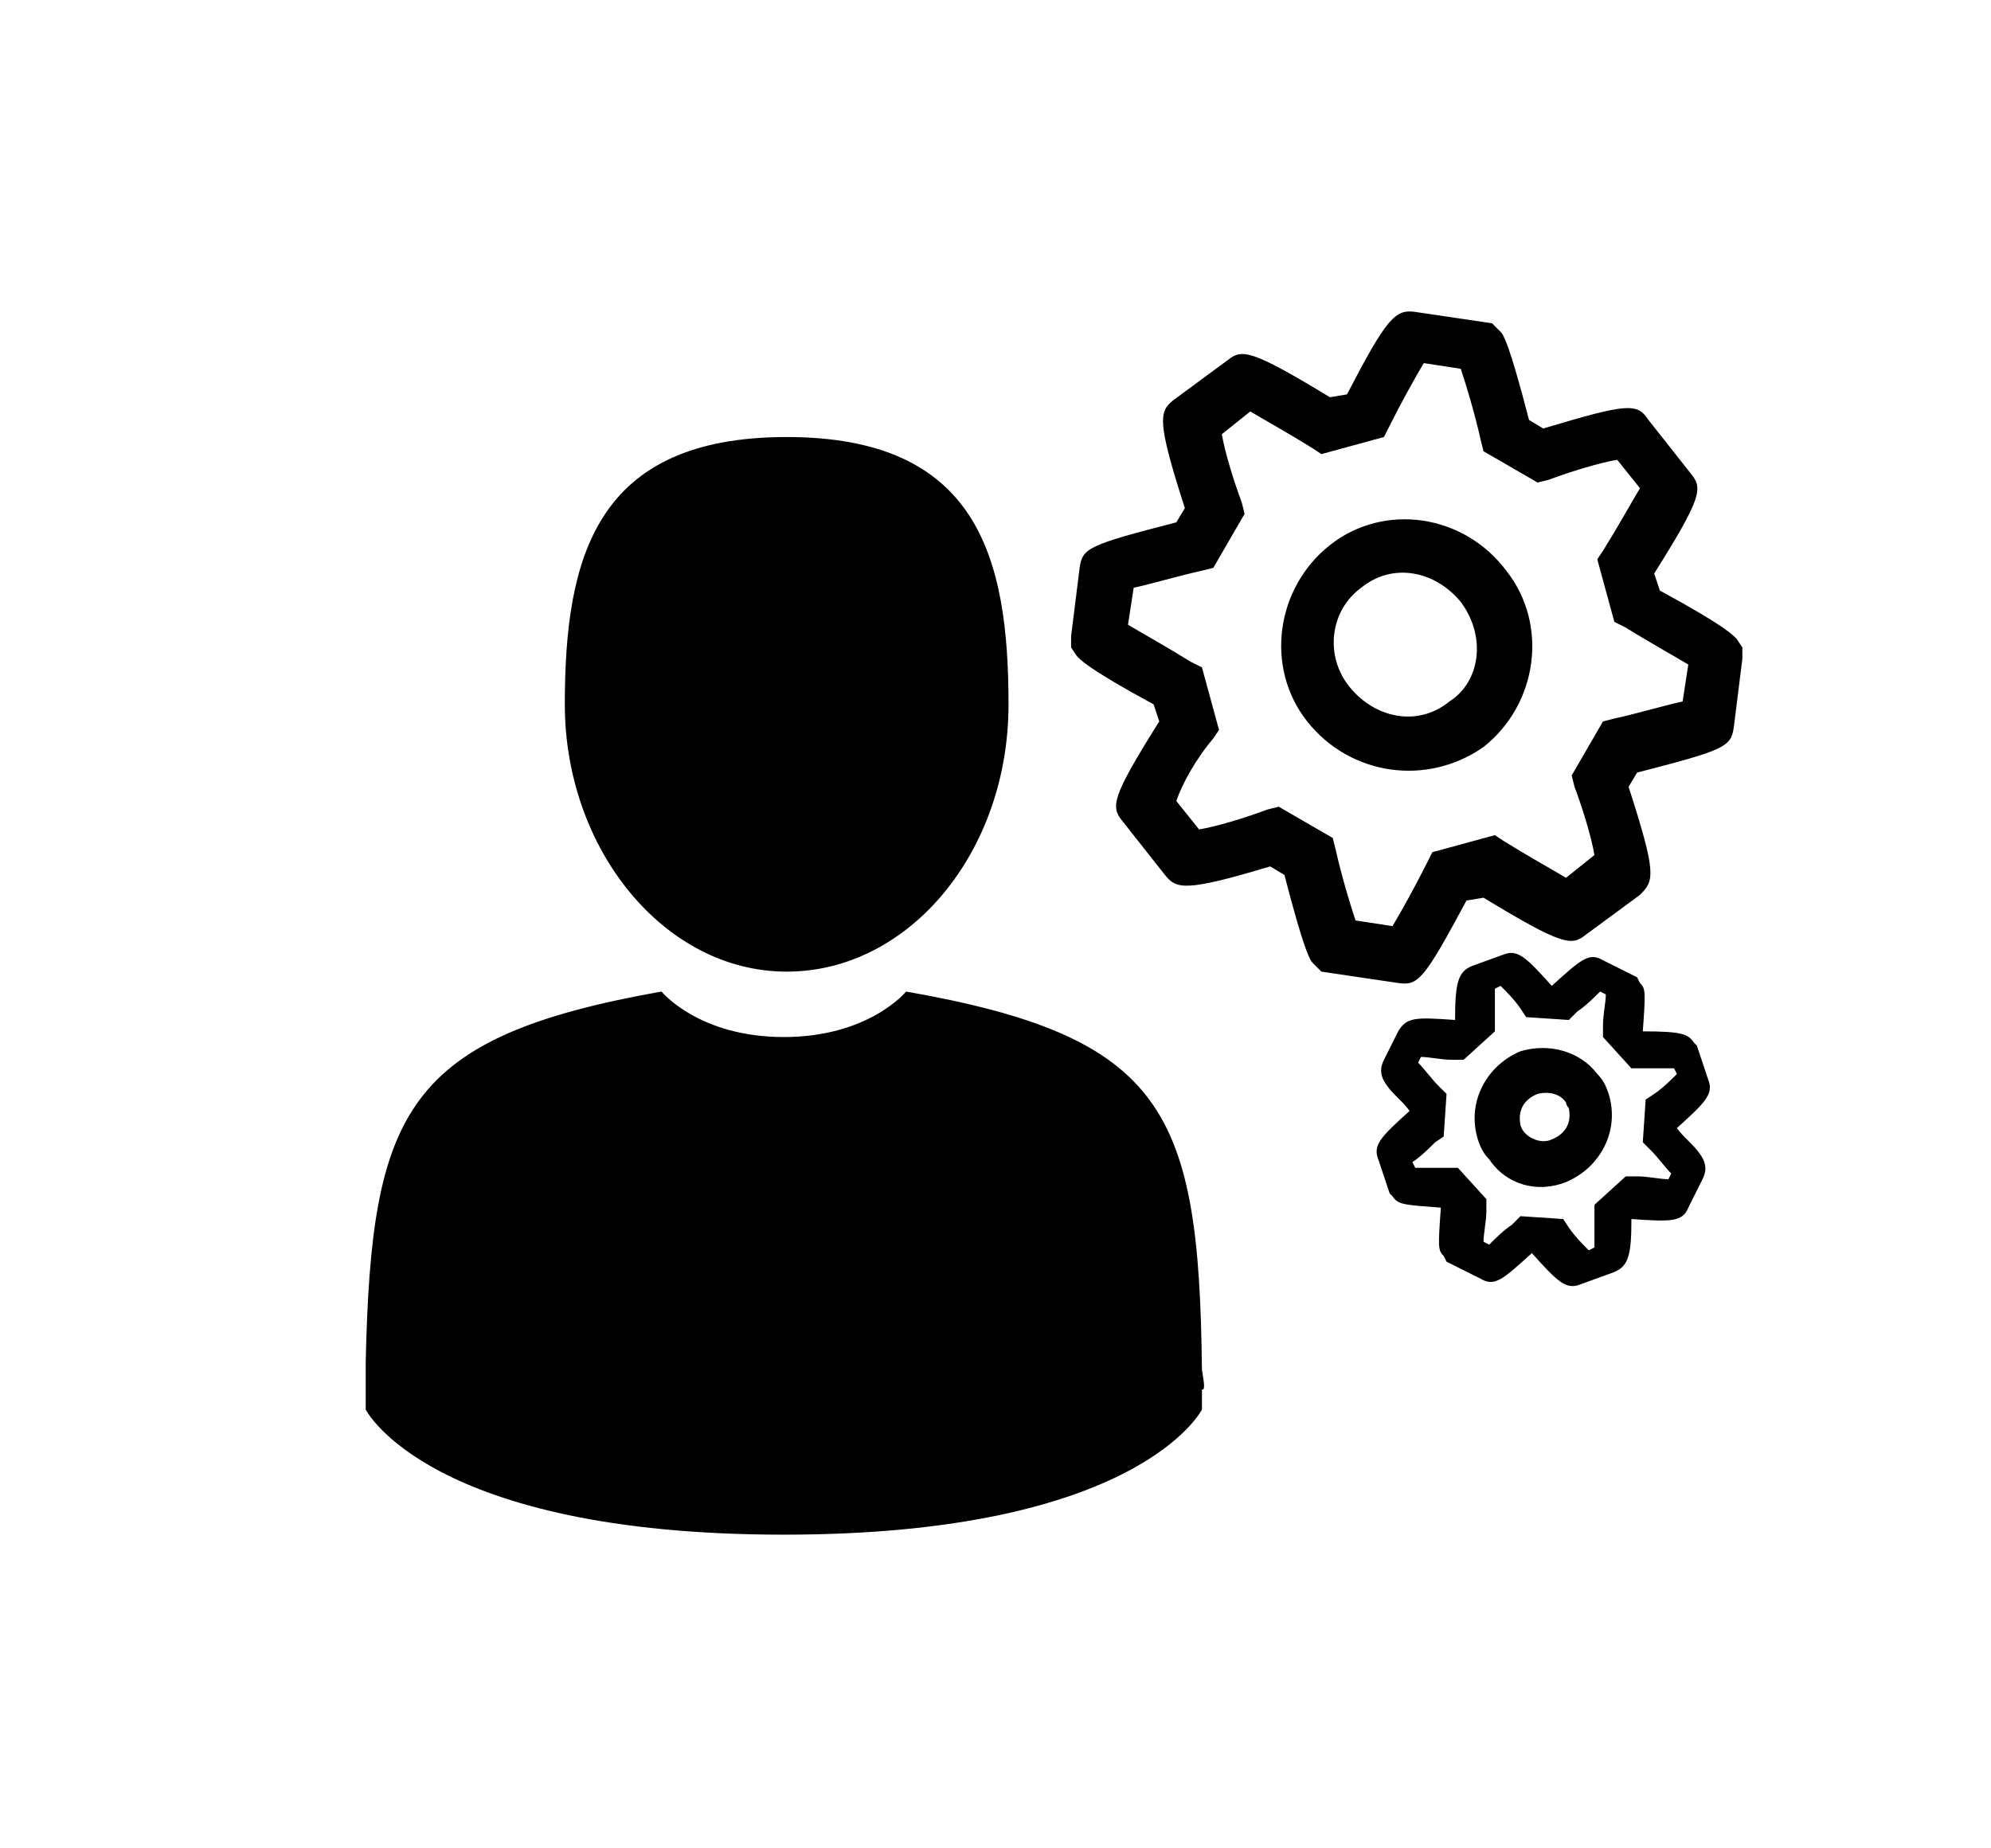 <?xml version="1.0" encoding="UTF-8" standalone="no"?>
<svg
   xmlns:dc="http://purl.org/dc/elements/1.1/"
   xmlns:cc="http://creativecommons.org/ns#"
   xmlns:rdf="http://www.w3.org/1999/02/22-rdf-syntax-ns#"
   xmlns:svg="http://www.w3.org/2000/svg"
   xmlns="http://www.w3.org/2000/svg"
   xmlns:sodipodi="http://sodipodi.sourceforge.net/DTD/sodipodi-0.dtd"
   xmlns:inkscape="http://www.inkscape.org/namespaces/inkscape"
   viewBox="0 0 70 65"
   className="scaling-svg"
   version="1.1"
   id="svg6"
   sodipodi:docname="resource.svg"
   width="70"
   height="65"
   inkscape:version="0.92.2 5c3e80d, 2017-08-06">
  <defs
     id="defs10" />
  <sodipodi:namedview
     pagecolor="#ffffff"
     bordercolor="#666666"
     borderopacity="1"
     objecttolerance="10"
     gridtolerance="10"
     guidetolerance="10"
     inkscape:pageopacity="0"
     inkscape:pageshadow="2"
     inkscape:window-width="640"
     inkscape:window-height="480"
     id="namedview8"
     showgrid="false"
     inkscape:zoom="0.55529412"
     inkscape:cx="212.5"
     inkscape:cy="212.5"
     inkscape:window-x="733"
     inkscape:window-y="620"
     inkscape:window-maximized="0"
     inkscape:current-layer="svg6" />
  <g
     id="g4"
     transform="translate(-300.742,-129.531)">
    <path
       d="m 328.4,163.7 c 4.3,0 7.8,-4.2 7.8,-9.4 0,-5.2 -1.1,-9.4 -7.8,-9.4 -6.7,0 -7.8,4.2 -7.8,9.4 0,5.1 3.5,9.4 7.8,9.4 z m 14.6,14 c -0.1,-9.1 -1.3,-11.7 -10.4,-13.3 0,0 -1.3,1.6 -4.3,1.6 -3,0 -4.3,-1.6 -4.3,-1.6 -9,1.6 -10.2,4.2 -10.4,13 0,0.7 0,0.8 0,0.7 0,0.2 0,0.4 0,1 0,0 2.2,4.4 14.7,4.4 12.5,0 14.7,-4.4 14.7,-4.4 0,-0.3 0,-0.6 0,-0.7 0.1,0 0.1,-0.1 0,-0.7 z m -1.3,-17.4 -1.5,-1.9 c -0.4,-0.5 -0.4,-0.8 1.3,-3.5 l -0.2,-0.6 c -2.4,-1.3 -2.6,-1.6 -2.7,-1.7 l -0.2,-0.3 v -0.4 l 0.3,-2.4 c 0.1,-0.7 0.3,-0.8 3.4,-1.6 l 0.3,-0.5 c -1,-3.1 -0.9,-3.4 -0.4,-3.8 l 1.9,-1.4 c 0.5,-0.4 0.8,-0.4 3.6,1.3 l 0.6,-0.1 c 1.4,-2.7 1.7,-3 2.4,-2.9 l 2.7,0.4 0.3,0.3 c 0.1,0.1 0.3,0.4 1,3.1 l 0.5,0.3 c 3,-0.9 3.3,-0.9 3.7,-0.3 l 1.5,1.9 c 0.4,0.5 0.4,0.8 -1.3,3.5 l 0.2,0.6 c 2.4,1.3 2.6,1.6 2.7,1.7 l 0.2,0.3 v 0.4 l -0.3,2.4 c -0.1,0.7 -0.3,0.8 -3.4,1.6 l -0.3,0.5 c 1,3.1 0.9,3.3 0.4,3.8 l -1.9,1.4 c -0.5,0.4 -0.8,0.4 -3.6,-1.3 l -0.6,0.1 c -1.5,2.8 -1.7,3 -2.4,2.9 l -2.7,-0.4 -0.3,-0.3 c -0.1,-0.1 -0.3,-0.4 -1,-3.1 l -0.5,-0.3 c -3,0.9 -3.3,0.8 -3.7,0.3 z m 0.4,-2.6 0.8,1 c 0.6,-0.1 1.6,-0.4 2.4,-0.7 l 0.4,-0.1 1.9,1.1 0.1,0.4 c 0.2,0.9 0.5,1.9 0.7,2.5 l 1.3,0.2 c 0.3,-0.5 0.8,-1.4 1.2,-2.2 l 0.2,-0.4 2.2,-0.6 0.3,0.2 c 0.8,0.5 1.7,1 2.2,1.3 l 1,-0.8 c -0.1,-0.6 -0.4,-1.6 -0.7,-2.4 l -0.1,-0.4 1.1,-1.9 0.4,-0.1 c 0.9,-0.2 1.9,-0.5 2.4,-0.6 l 0.2,-1.3 c -0.5,-0.3 -1.4,-0.8 -2.2,-1.3 l -0.4,-0.2 -0.6,-2.2 0.2,-0.3 c 0.5,-0.8 1,-1.7 1.3,-2.2 l -0.8,-1 c -0.6,0.1 -1.6,0.4 -2.4,0.7 l -0.4,0.1 -1.9,-1.1 -0.1,-0.4 c -0.2,-0.9 -0.5,-1.9 -0.7,-2.5 l -1.3,-0.2 c -0.3,0.5 -0.8,1.4 -1.2,2.2 l -0.2,0.4 -2.2,0.6 -0.3,-0.2 c -0.8,-0.5 -1.7,-1 -2.2,-1.3 l -1,0.8 c 0.1,0.6 0.4,1.6 0.7,2.4 l 0.1,0.4 -1.1,1.9 -0.4,0.1 c -0.9,0.2 -1.9,0.5 -2.4,0.6 l -0.2,1.3 c 0.5,0.3 1.4,0.8 2.2,1.3 l 0.4,0.2 0.6,2.2 -0.2,0.3 c -0.6,0.7 -1.1,1.6 -1.3,2.2 z m 4.6,-2.8 c -1.5,-1.9 -1.1,-4.7 0.8,-6.2 1.9,-1.5 4.7,-1.1 6.2,0.9 1.5,1.9 1.1,4.7 -0.8,6.2 -2,1.4 -4.7,1 -6.2,-0.9 z m 5.4,-4.2 c -0.9,-1.1 -2.4,-1.4 -3.5,-0.5 -1.1,0.8 -1.3,2.4 -0.4,3.5 0.9,1.1 2.4,1.4 3.5,0.5 1.1,-0.7 1.3,-2.3 0.4,-3.5 z m -2.4,20.9 -0.1,-0.1 -0.4,-1.2 c -0.2,-0.5 0.1,-0.8 1.1,-1.7 -0.2,-0.3 -0.6,-0.6 -0.8,-0.9 -0.3,-0.4 -0.2,-0.7 -0.1,-0.9 l 0.5,-1 c 0.3,-0.5 0.6,-0.5 2,-0.4 v 0 c 0,-1.3 0.1,-1.7 0.6,-1.9 l 1.1,-0.4 c 0.5,-0.2 0.8,0.1 1.7,1.1 v 0 c 1,-0.9 1.3,-1.2 1.8,-0.9 l 1.2,0.6 0.1,0.2 c 0.2,0.2 0.2,0.3 0.1,1.7 1.4,0 1.6,0.1 1.8,0.4 l 0.1,0.1 0.4,1.2 c 0.2,0.5 -0.1,0.8 -1.1,1.7 0.2,0.3 0.6,0.6 0.8,0.9 0.3,0.4 0.2,0.7 0.1,0.9 l -0.5,1 c -0.2,0.5 -0.6,0.5 -2,0.4 v 0 c 0,1.3 -0.1,1.7 -0.7,1.9 l -1.1,0.4 c -0.5,0.2 -0.8,-0.1 -1.7,-1.1 v 0 c -1,0.9 -1.3,1.2 -1.8,0.9 l -1.2,-0.6 -0.1,-0.2 c -0.2,-0.2 -0.2,-0.3 -0.1,-1.7 -1.3,-0.1 -1.5,-0.1 -1.7,-0.4 z m 0.7,-1.2 0.1,0.2 c 0.3,0 0.7,0 1.1,0 h 0.4 l 1,1.1 v 0.4 c 0,0.4 -0.1,0.8 -0.1,1.1 l 0.2,0.1 c 0.2,-0.2 0.5,-0.5 0.8,-0.7 l 0.3,-0.3 1.5,0.1 0.2,0.3 c 0.2,0.3 0.5,0.6 0.7,0.8 l 0.2,-0.1 c 0,-0.3 0,-0.7 0,-1.1 v -0.4 l 1.1,-1 h 0.4 c 0.4,0 0.8,0.1 1.1,0.1 l 0.1,-0.2 c -0.2,-0.2 -0.5,-0.6 -0.7,-0.8 l -0.3,-0.3 0.1,-1.5 0.3,-0.2 c 0.3,-0.2 0.6,-0.5 0.8,-0.7 l -0.1,-0.2 c -0.3,0 -0.7,0 -1.1,0 h -0.4 l -1,-1.1 v -0.4 c 0,-0.4 0.1,-0.8 0.1,-1.1 l -0.2,-0.1 c -0.2,0.2 -0.5,0.5 -0.8,0.7 l -0.3,0.3 -1.5,-0.1 -0.2,-0.3 c -0.2,-0.3 -0.5,-0.6 -0.7,-0.8 l -0.2,0.1 c 0,0.3 0,0.7 0,1.1 v 0.4 l -1.1,1 h -0.4 c -0.4,0 -0.8,-0.1 -1.1,-0.1 l -0.1,0.2 c 0.2,0.2 0.5,0.6 0.7,0.8 l 0.3,0.3 -0.1,1.5 -0.3,0.2 c -0.2,0.2 -0.5,0.5 -0.8,0.7 z m 2.7,-0.1 c -0.2,-0.2 -0.3,-0.4 -0.4,-0.7 -0.4,-1.3 0.3,-2.6 1.5,-3.1 1,-0.3 2.1,0 2.7,0.8 0.2,0.2 0.3,0.4 0.4,0.7 0.4,1.3 -0.3,2.6 -1.5,3.1 -1,0.4 -2.1,0.1 -2.7,-0.8 z m 2.7,-2 c -0.2,-0.3 -0.6,-0.4 -1,-0.3 -0.5,0.2 -0.7,0.6 -0.6,1.1 0.1,0.4 0.7,0.7 1.1,0.5 0.5,-0.2 0.7,-0.6 0.6,-1.1 0,0 -0.1,-0.1 -0.1,-0.2 z"
       id="path2"
       inkscape:connector-curvature="0"
       style="fill:#000000" />
  </g>
</svg>

